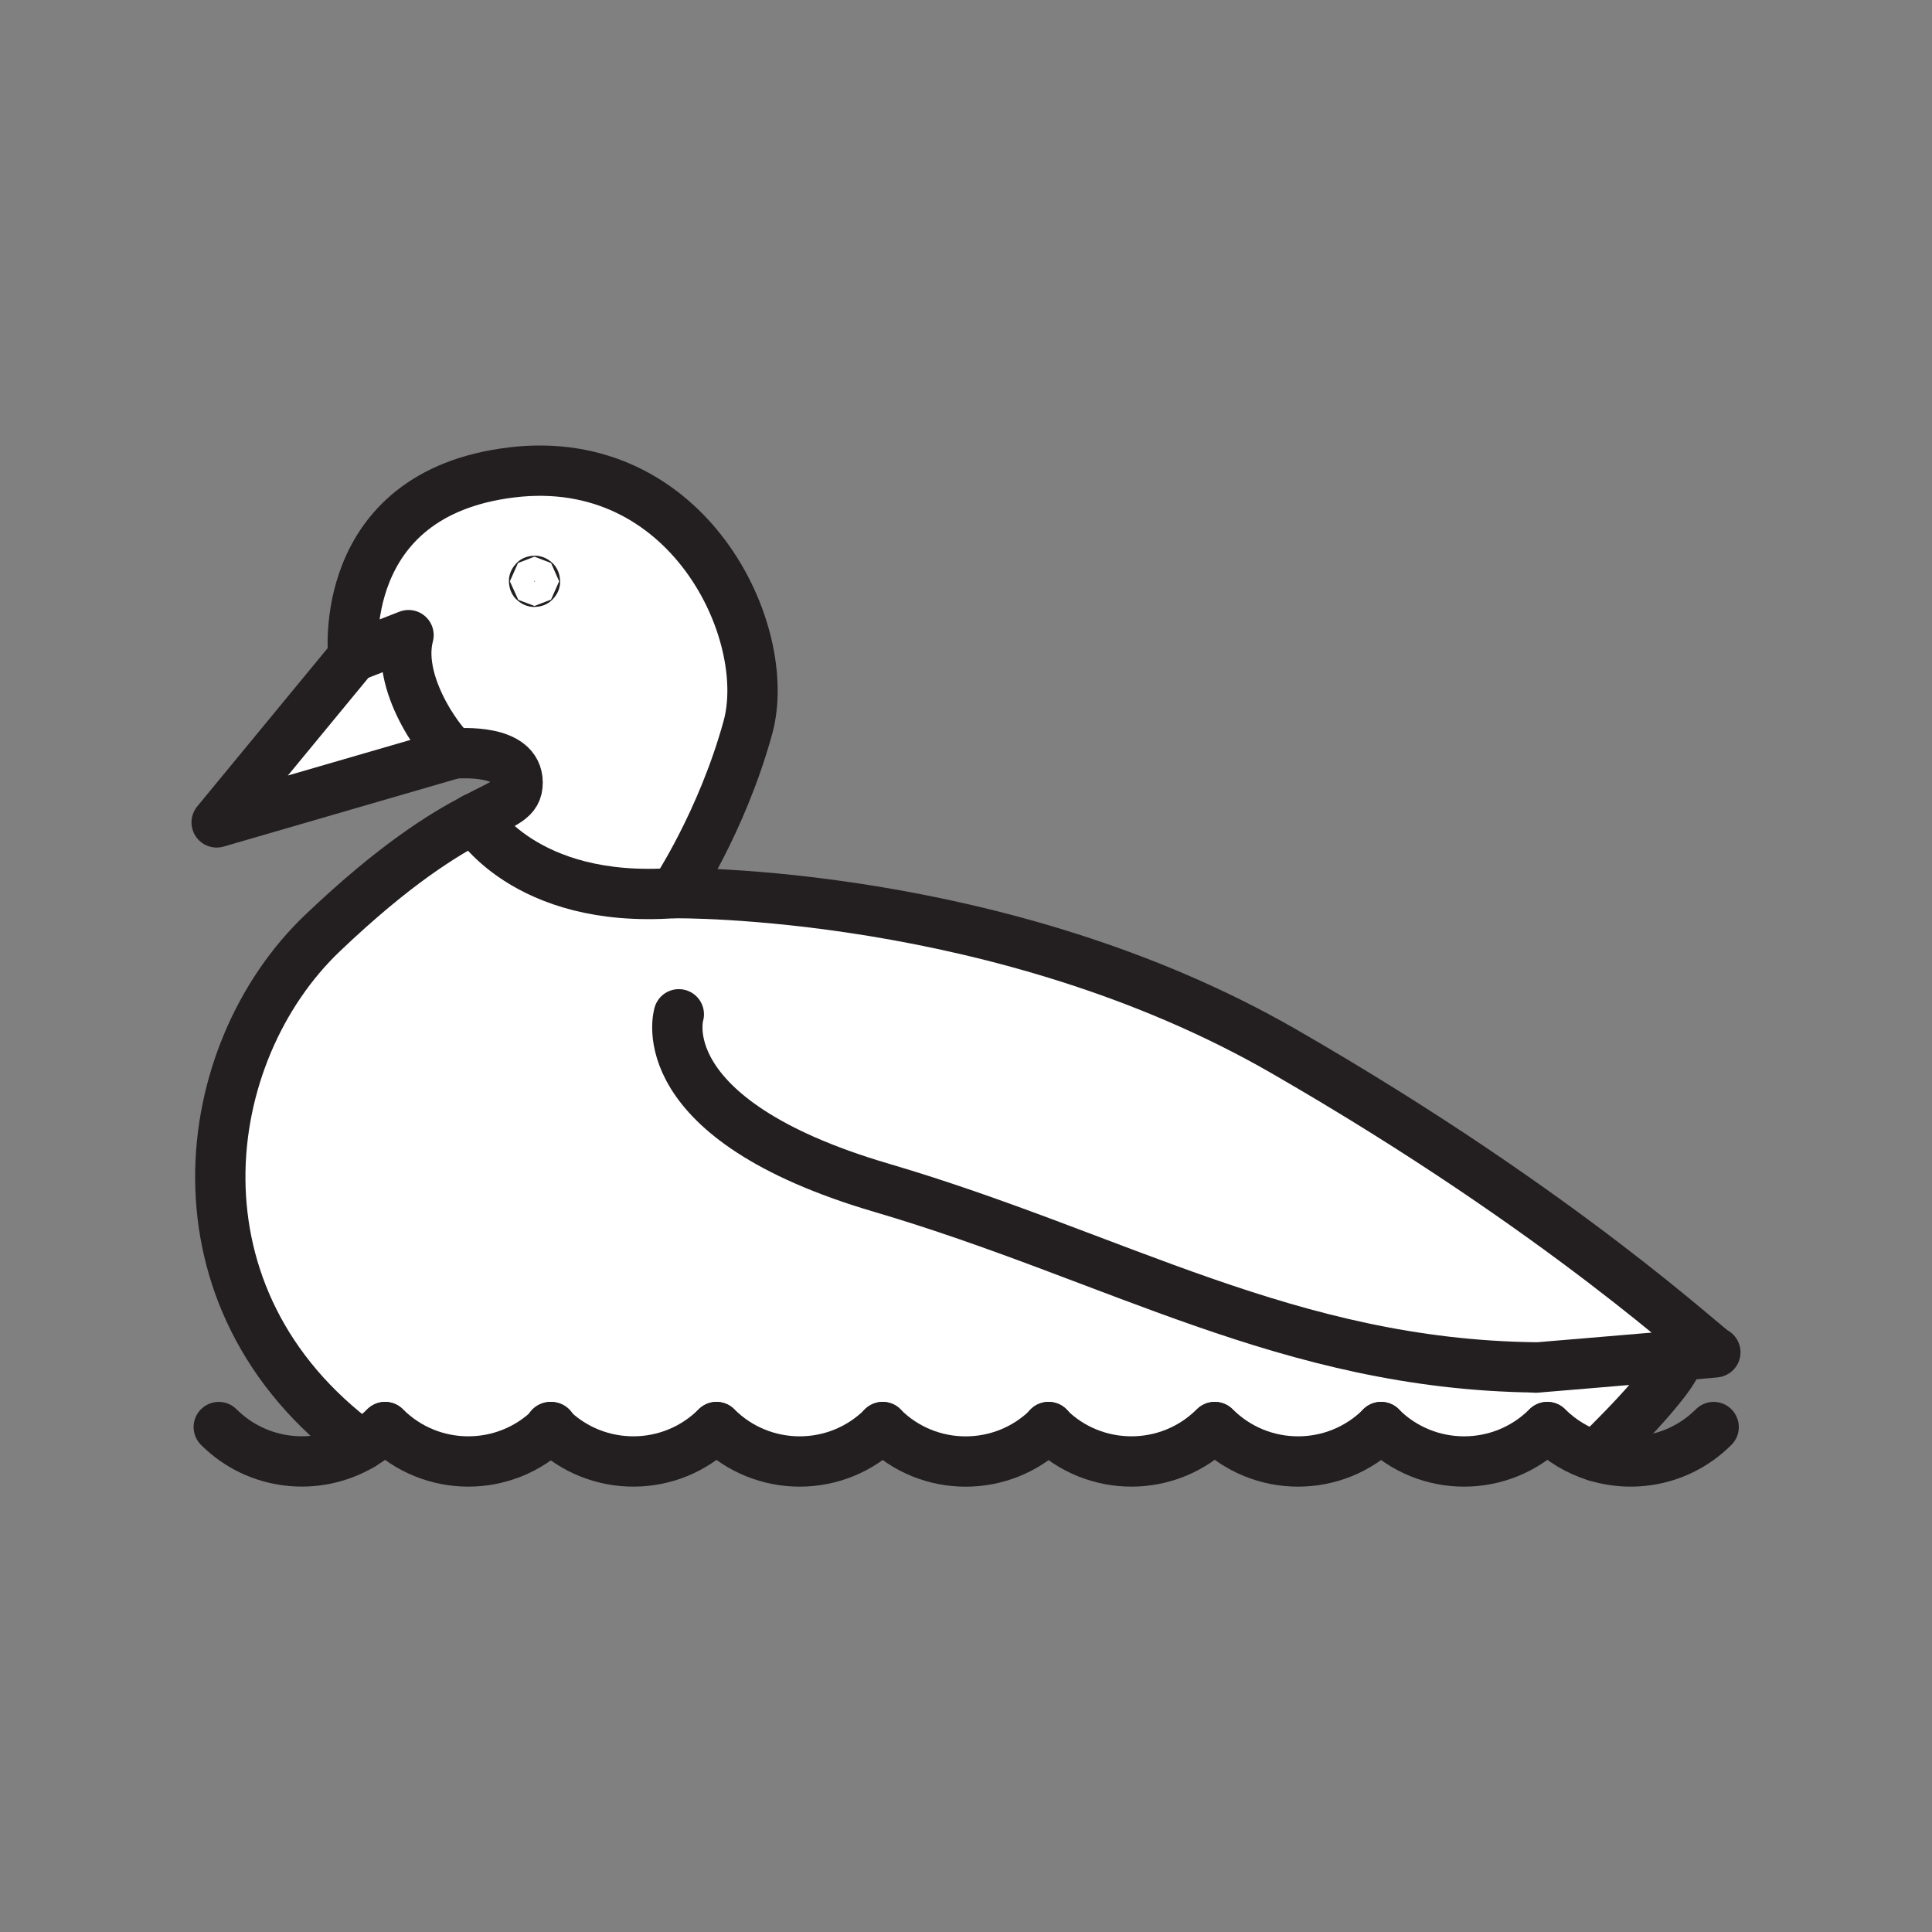 <svg xmlns="http://www.w3.org/2000/svg" viewBox="0 0 1920 1920">
    <rect x="0" y="0" width="1920" height="1920" fill="#808080" stroke="none"/>
    <style>
        .st0{fill:#fff}.st1{fill:none;stroke:#231f20;stroke-width:50;stroke-linecap:round;stroke-linejoin:round;stroke-miterlimit:10}
    </style>
    <path class="st0" d="M508.3 469.4c175.5-21.4 260.9 158.7 235 253.3-26 94.6-73.2 164.8-73.2 164.8-149.5 10.7-198.5-74.3-198.5-74.3 30.7-16.1 42.9-18.7 42.9-35.6 0-33.6-56.5-29-62.6-29-6.1 0-59.5-65.6-45.8-117.5l-54.9 21.4c-.1 0-18.4-161.8 157.1-183.1zm23.4 108.3c0-.3-.2-.5-.5-.5s-.5.2-.5.5.2.5.5.5.5-.2.5-.5z" id="Layer_2"/>
    <path class="st0" d="M451.8 748.6l-236.5 68.7 135.8-164.8 54.9-21.4c-13.7 51.9 39.7 117.5 45.8 117.5z" id="Layer_3"/>
    <path class="st0" d="M877.2 1418.3c-45.6 45.5-119.5 45.5-165.1-.1h-.1c-45.4 45.4-118.9 45.6-164.6.6-45.7 45-119.2 44.8-164.6-.6h-.1c-7.2 7.2-15.1 13.2-23.4 18.1-197.4-145.5-163.8-389.9-38.6-509.1 72.4-69 120.7-98 150.9-113.9 0 0 49 85 198.5 74.3 0 0 325-4.6 605.8 157.2 280.8 161.7 424.2 299.1 428.8 299.1 1.4 0-13.9 1.3-35.9 3.2-1.5 22.3-81.8 98.9-83 100.1-17.5-5.4-34-15.1-47.9-28.9h-.1c-45.6 45.6-119.5 45.6-165.1.1-45.6 45.5-119.5 45.5-165.1-.1h-.5c-45.5 45.5-119.3 45.6-164.9.3-45.8 45.1-119.5 45.1-165-.3z" id="Layer_4"/>
    <g id="STROKES">
        <g id="XMLID_1_">
            <path class="st1" d="M359.2 1436.3c-197.4-145.5-163.8-389.9-38.6-509.1 72.4-69 120.7-98 150.9-113.9 30.7-16.1 42.9-18.7 42.9-35.6 0-33.6-56.5-29-62.6-29-6.1 0-59.5-65.6-45.8-117.5l-54.9 21.4s-18.3-161.8 157.2-183.1c175.5-21.4 260.9 158.7 235 253.3-26 94.6-73.2 164.8-73.2 164.8s325-4.6 605.8 157.2c280.8 161.7 424.2 299.1 428.8 299.1 1.4 0-13.9 1.3-35.9 3.2-52.2 4.5-142.6 12-142.6 12"/>
            <path class="st1" d="M674.6 1008s-32 103.8 201.4 172.4c233.5 68.7 404.4 175.5 650 178.5"/>
            <path class="st1" d="M471.5 813.2s49 85 198.5 74.3"/>
            <path class="st1" d="M351.1 652.5L215.3 817.3l236.5-68.7"/>
            <circle class="st1" cx="531.2" cy="577.7" r=".5"/>
            <path class="st1" d="M382.6 1418.2c-7.2 7.2-15.1 13.2-23.4 18.1-44.8 26.3-103.4 20.3-141.8-18.1"/>
            <path class="st1" d="M548 1418.2l-.6.6c-45.7 45-119.2 44.8-164.6-.6"/>
            <path class="st1" d="M712 1418.2c-45.4 45.4-118.9 45.6-164.6.6l-.6-.6"/>
            <path class="st1" d="M877.3 1418.2l-.1.1c-45.6 45.5-119.5 45.5-165.1-.1"/>
            <path class="st1" d="M1042.3 1418.2l-.3.3c-45.6 45.3-119.3 45.3-164.8-.2l-.1-.1"/>
            <path class="st1" d="M1207 1418.2c-45.5 45.5-119.3 45.6-164.9.3l-.3-.3"/>
            <path class="st1" d="M1372.6 1418.2l-.1.1c-45.6 45.5-119.5 45.5-165.1-.1"/>
            <path class="st1" d="M1537.6 1418.2c-45.6 45.6-119.5 45.6-165.1.1l-.1-.1"/>
            <path class="st1" d="M1703 1418.2c-31.8 31.8-77.2 41.4-117.3 28.9-17.5-5.4-34-15.1-47.9-28.9"/>
            <path class="st1" d="M1585.6 1447.1c1.3-1.2 81.5-77.8 83-100.1"/>
        </g>
    </g>
</svg>
